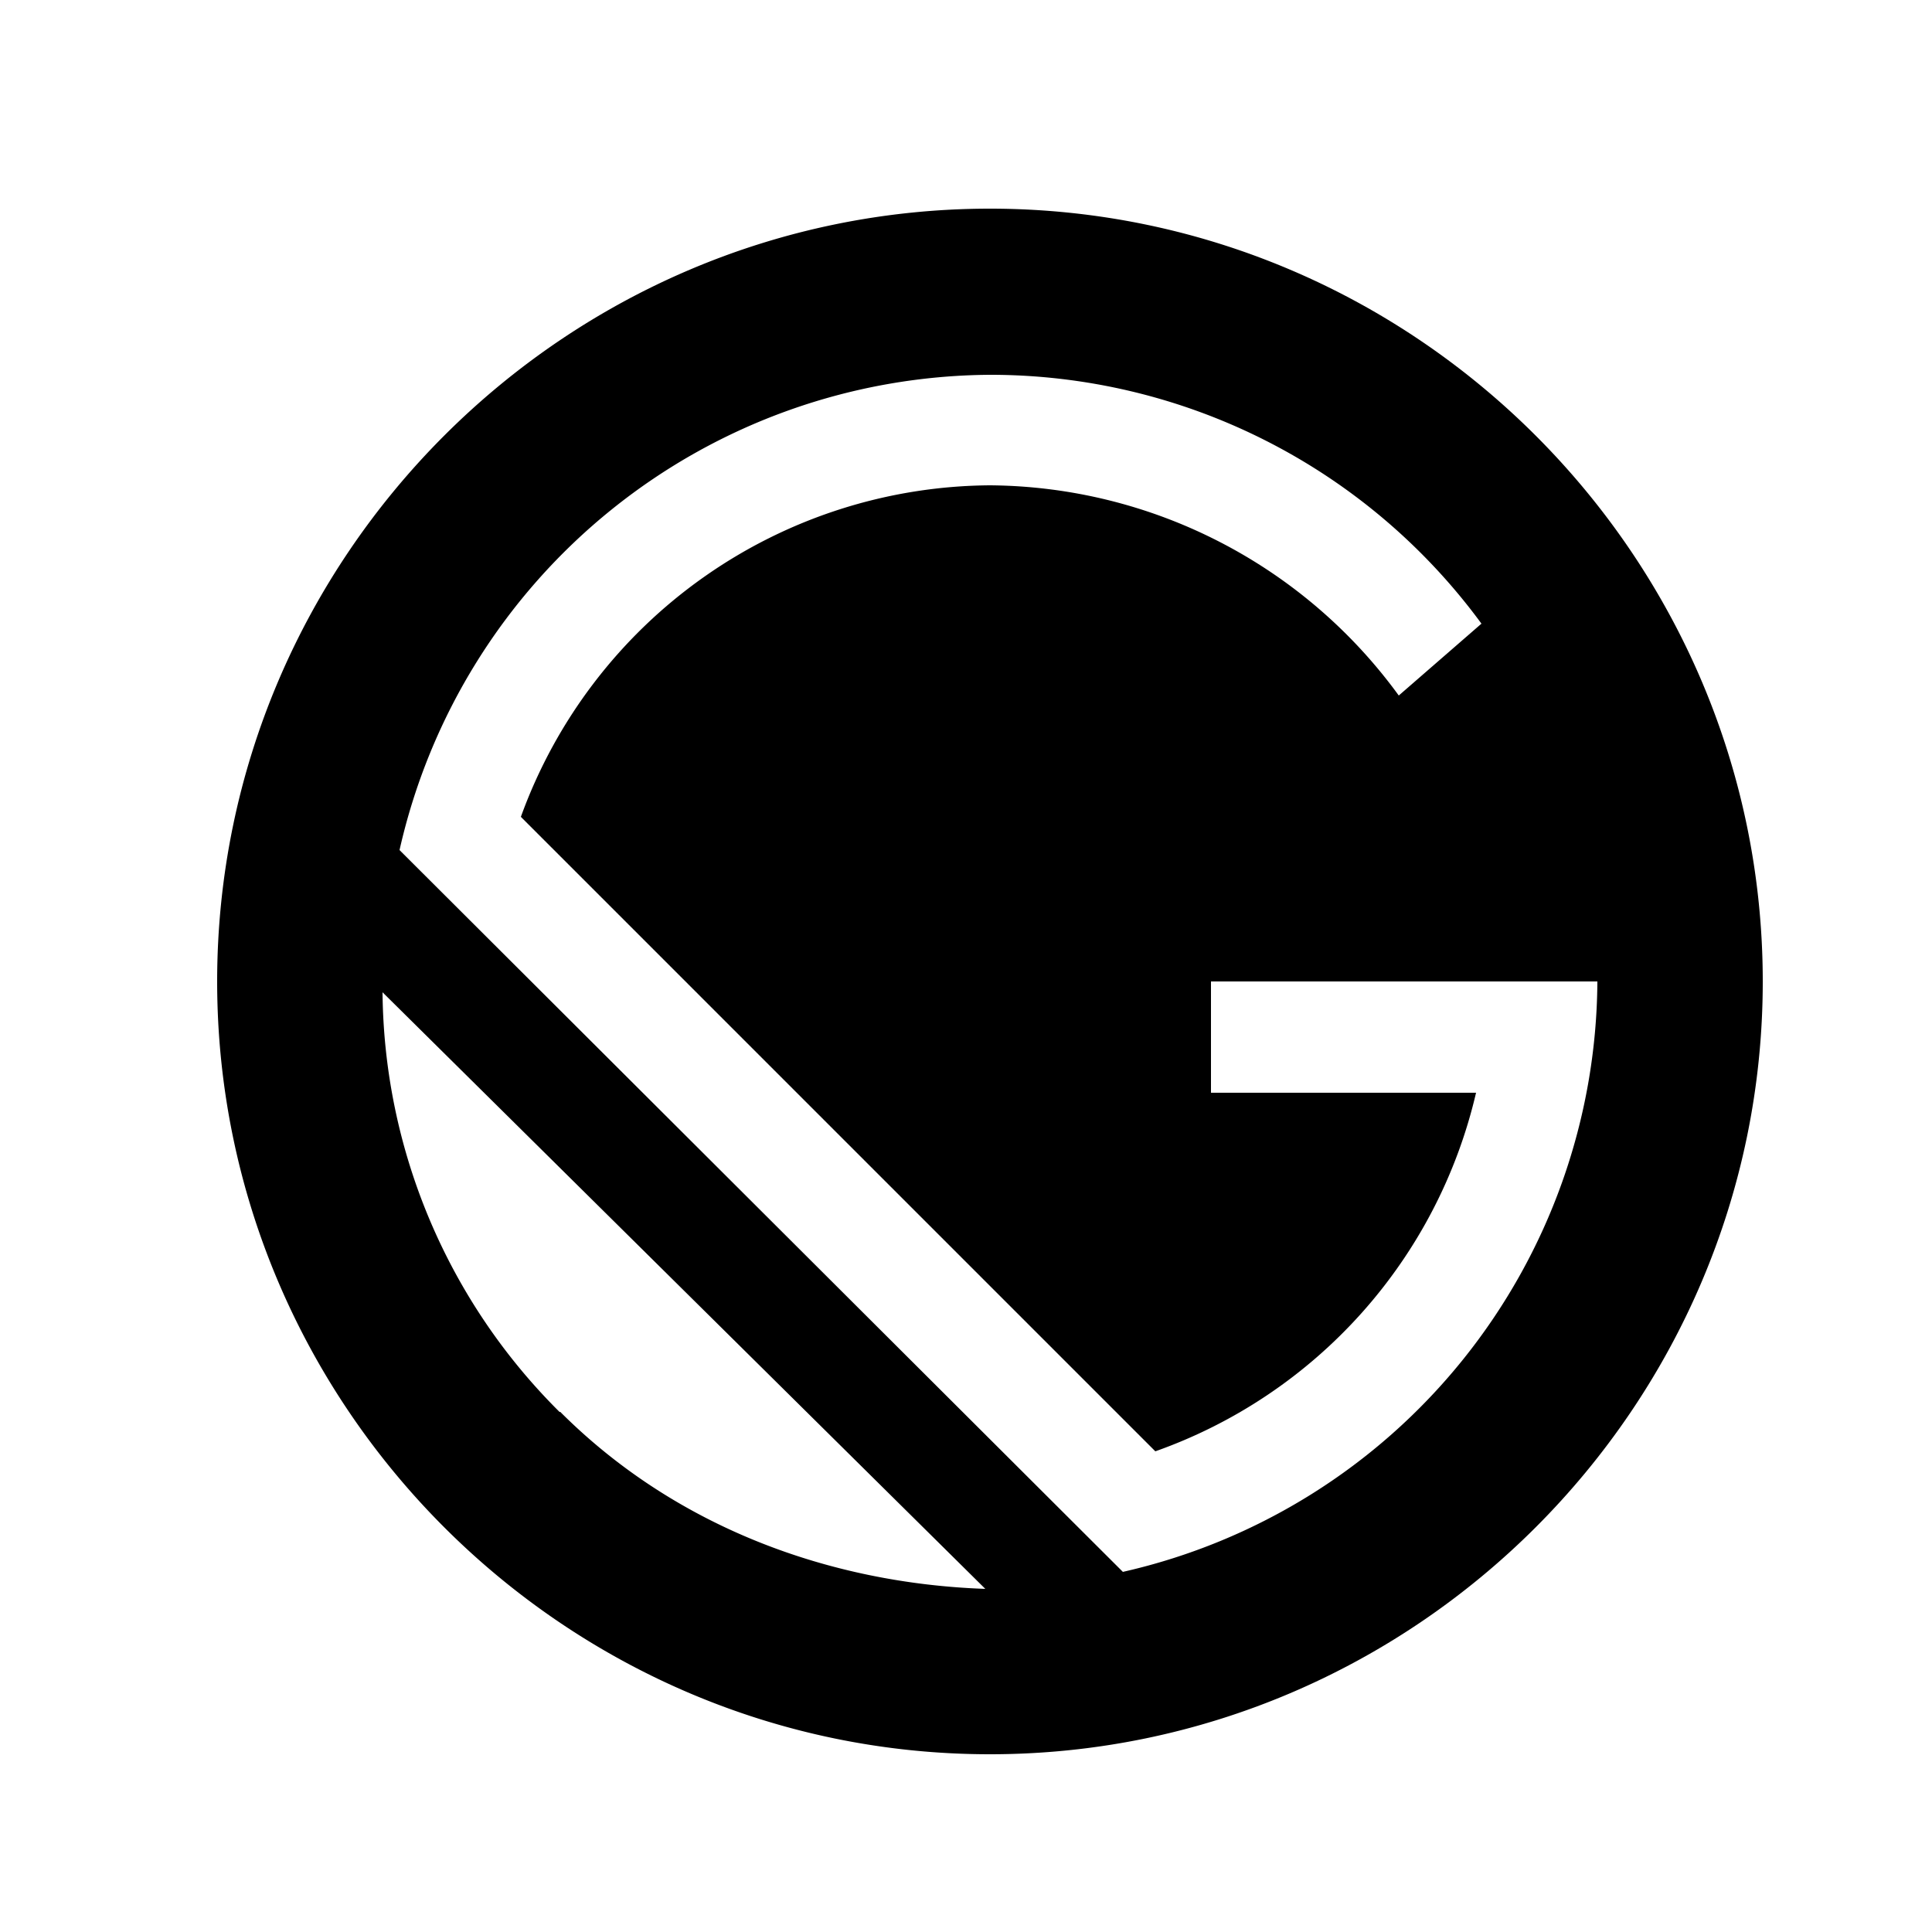 <svg xmlns="http://www.w3.org/2000/svg" fill="none" viewBox="0 0 25 25">
  <path fill="currentcolor" d="M12.81 2.7c-5.5 0-10 4.5-10 10s4.5 10 10 10 10-4.5 10-10-4.5-10-10-10ZM7.24 18.27a7.75 7.75 0 0 1-2.29-5.43l7.8 7.72c-2-.07-4-.79-5.5-2.29Zm7.29 2.07L5.17 11a7.88 7.88 0 0 1 7.64-6.15 7.88 7.88 0 0 1 6.36 3.22L18.1 9a6.6 6.6 0 0 0-5.29-2.72 6.5 6.5 0 0 0-6.07 4.29l8.21 8.21a6.48 6.48 0 0 0 4.15-4.64h-3.43V12.7h5a7.88 7.88 0 0 1-6.14 7.64Z" />
</svg>

